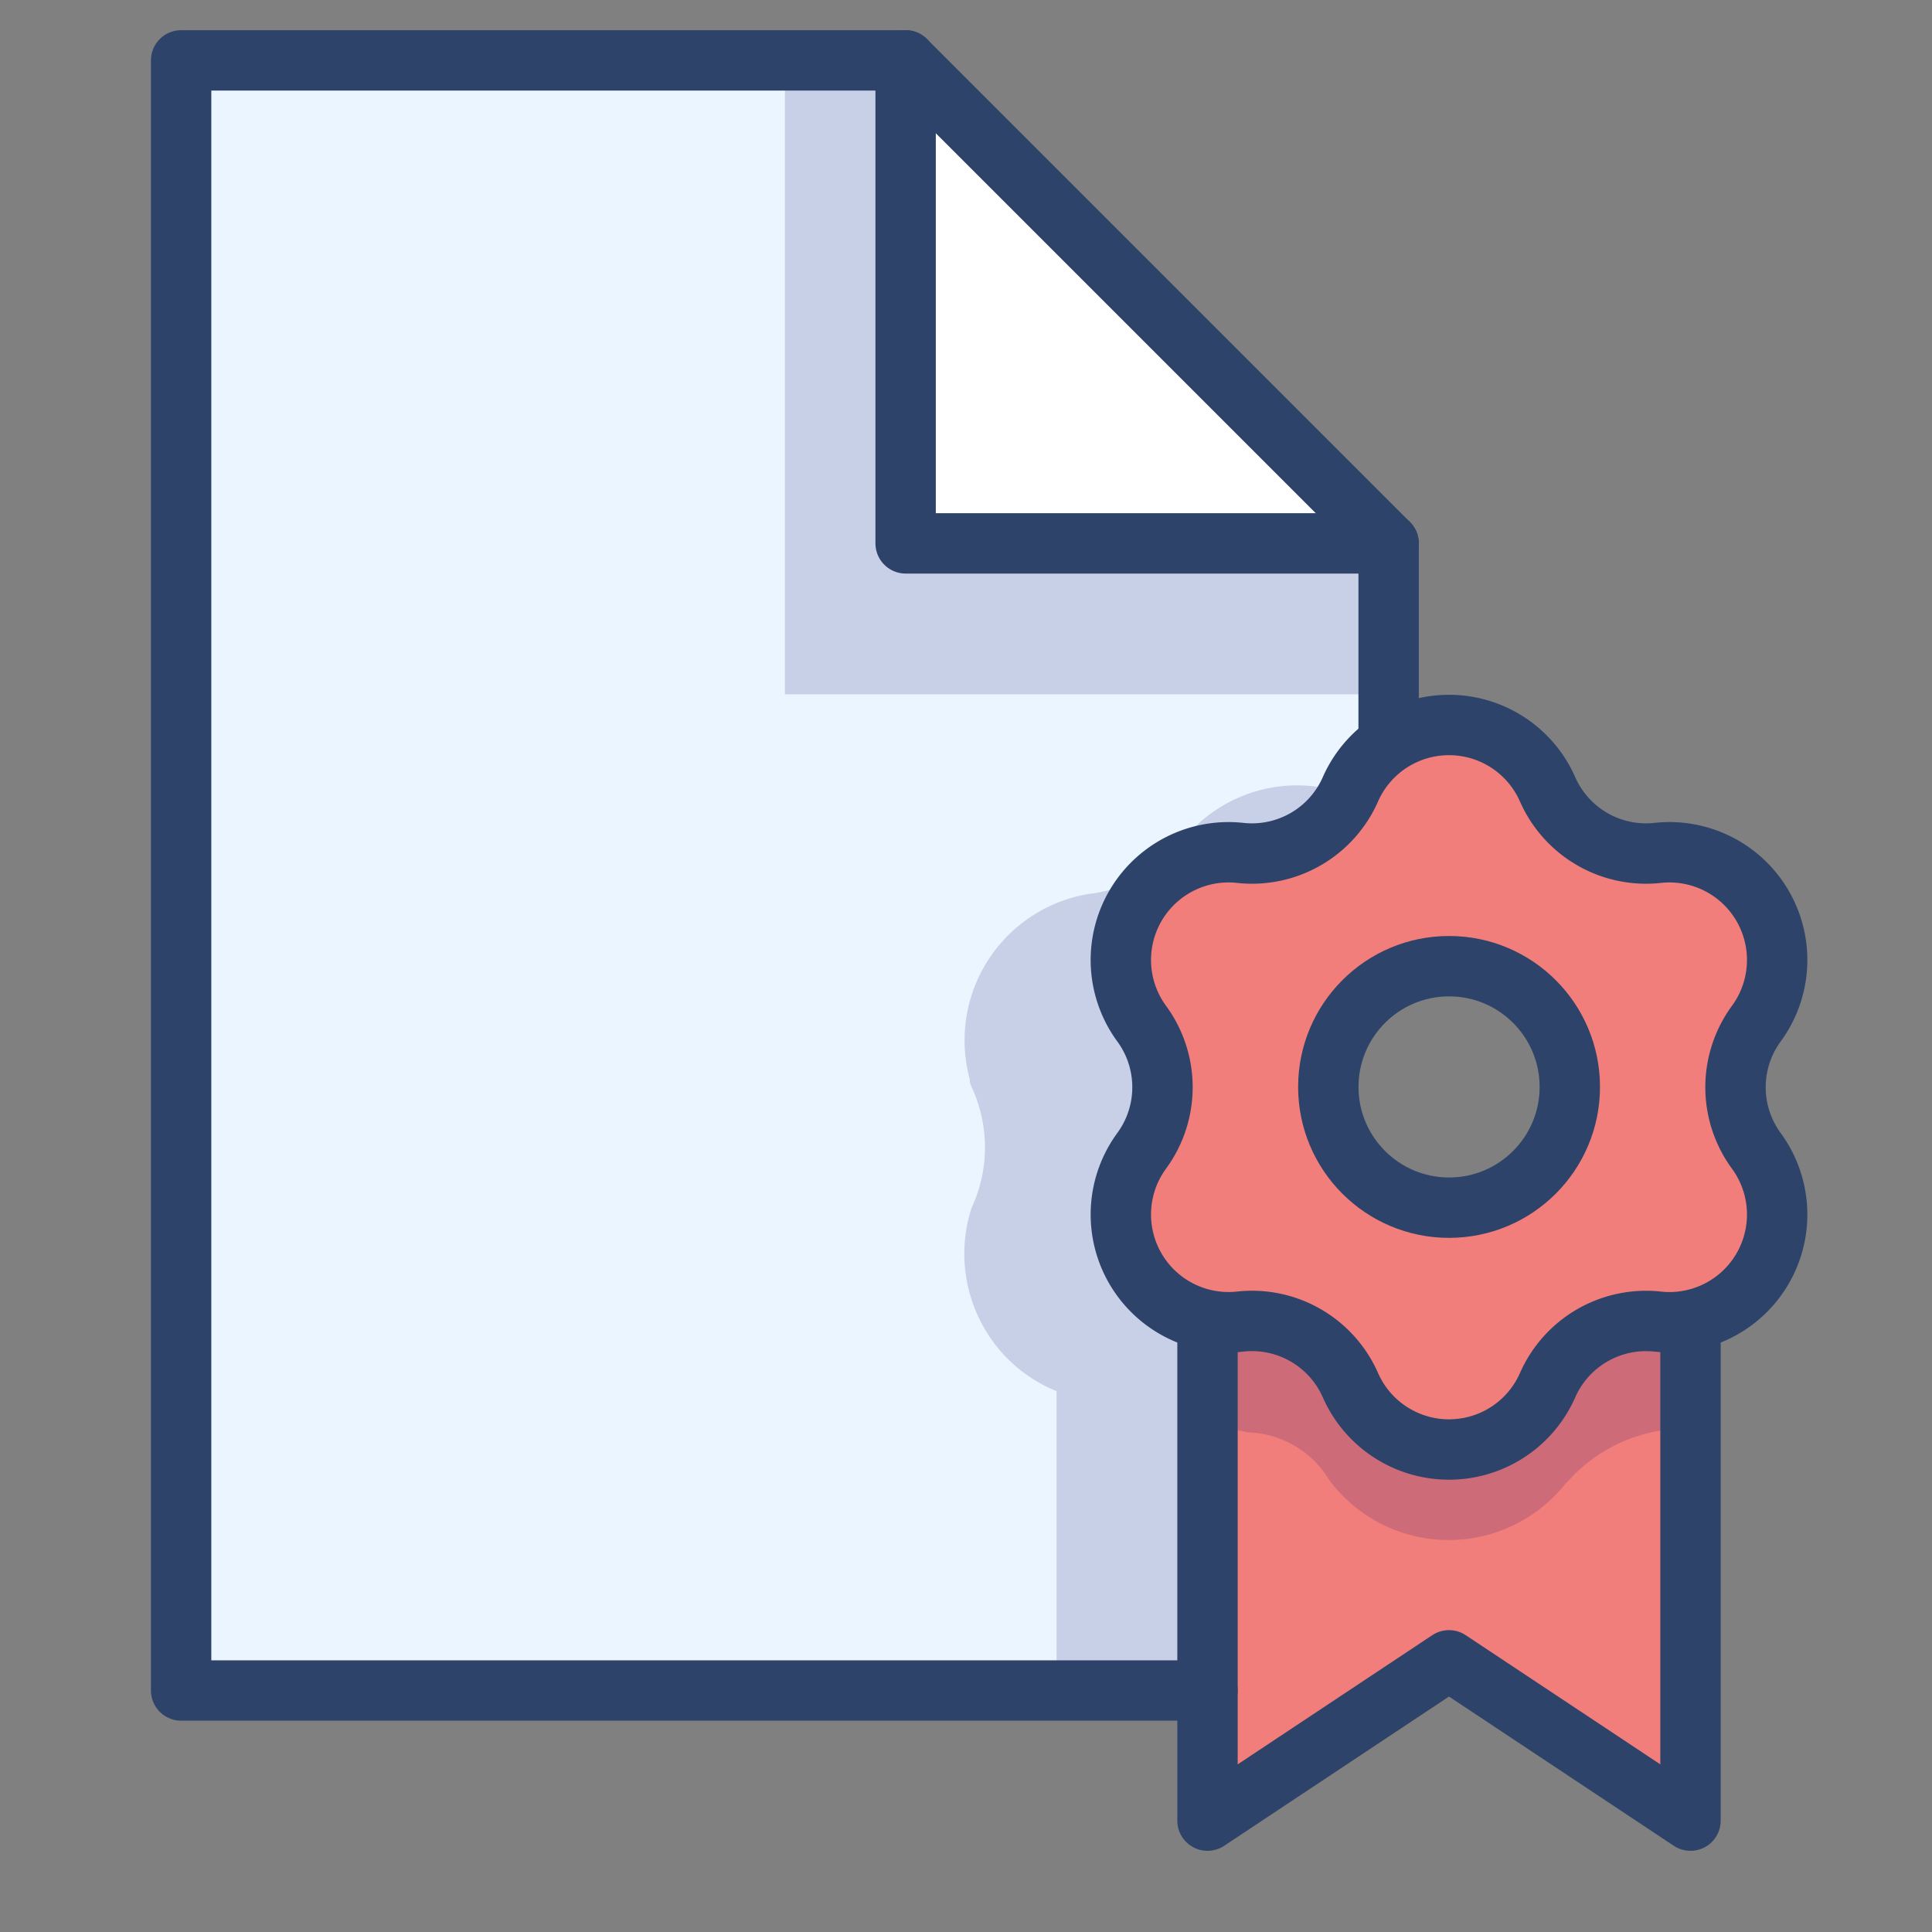 <svg viewBox="0 0 64 64" xmlns="http://www.w3.org/2000/svg" aria-labelledby="title" aria-describedby="desc"><rect x="0" y="0" width="64" height="64" fill="#808080" stroke="none"/><path fill="#ebf5ff" d="M37.609 42.005a4.941 4.941 0 0 1-.428-3.989 4.746 4.746 0 0 0 .008-4 .608.608 0 0 1-.069-.279 4.914 4.914 0 0 1 3.936-6.123A4.5 4.5 0 0 0 44 26.045a.547.547 0 0 1 .111-.121A5.032 5.032 0 0 1 46 24.452V18H30V2H6v54h34V44.084a4.87 4.87 0 0 1-2.391-2.079z" data-name="layer3"/><path d="M46 18L30 2v16h16z" fill="#fff" data-name="layer2"/><path d="M26 2v21h20v-5H30V2h-4zm14 42.084a4.87 4.87 0 0 1-2.391-2.079 4.941 4.941 0 0 1-.428-3.989 4.746 4.746 0 0 0 .008-4 .608.608 0 0 1-.069-.279 4.914 4.914 0 0 1 3.936-6.123 4.564 4.564 0 0 0 2.88-1.5 4.845 4.845 0 0 0-4.822 1.811.547.547 0 0 0-.111.121 4.5 4.5 0 0 1-2.946 1.569 4.914 4.914 0 0 0-3.936 6.123.608.608 0 0 0 .069.279 4.746 4.746 0 0 1-.008 4 4.941 4.941 0 0 0 .428 3.989A4.87 4.87 0 0 0 35 46.084V56h5z" opacity=".15" fill="#000064" data-name="opacity"/><path fill="#f27e7c" d="M58.183 33.906a3.568 3.568 0 0 0-3.264-5.653 3.564 3.564 0 0 1-3.655-2.11 3.568 3.568 0 0 0-6.528 0 3.563 3.563 0 0 1-3.655 2.11 3.568 3.568 0 0 0-3.264 5.653 3.564 3.564 0 0 1 0 4.22 3.568 3.568 0 0 0 3.264 5.653 3.563 3.563 0 0 1 3.655 2.11 3.568 3.568 0 0 0 6.529 0 3.563 3.563 0 0 1 3.654-2.109 3.568 3.568 0 0 0 3.264-5.653 3.564 3.564 0 0 1 0-4.221zm-9.551 6.062a4 4 0 1 1 3.319-3.318 4 4 0 0 1-3.319 3.318z" data-name="layer1"/><path fill="#f27e7c" d="M51.938 46.072a.736.736 0 0 1-.063.057 4.937 4.937 0 0 1-7.851-.113 3.244 3.244 0 0 0-2.694-1.566c-.049-.009-.08-.021-.12-.031a5.078 5.078 0 0 1-1.21-.335v16.228L48 55l8 5.312v-16.22a5.078 5.078 0 0 1-.949.29 5.254 5.254 0 0 0-3.113 1.69z" data-name="layer1"/><path opacity=".15" fill="#000064" d="M55.051 44.382a5.254 5.254 0 0 0-3.113 1.69.736.736 0 0 1-.063.057 4.937 4.937 0 0 1-7.851-.113 3.244 3.244 0 0 0-2.694-1.566c-.049-.009-.08-.021-.12-.031a5.078 5.078 0 0 1-1.21-.335v3a5.078 5.078 0 0 0 1.21.335c.04.01.071.022.12.031a3.244 3.244 0 0 1 2.693 1.566 4.937 4.937 0 0 0 7.851.113.736.736 0 0 0 .063-.057 5.254 5.254 0 0 1 3.113-1.69 5.078 5.078 0 0 0 .949-.29v-3a5.078 5.078 0 0 1-.948.29z" data-name="opacity"/><path d="M40 56H6V2h24l16 16v6.33" stroke-width="2" stroke-miterlimit="10" stroke-linecap="round" stroke="#2e4369" fill="none" data-name="stroke" stroke-linejoin="round"/><path d="M30 2v16h16" stroke-width="2" stroke-miterlimit="10" stroke-linecap="round" stroke="#2e4369" fill="none" data-name="stroke" stroke-linejoin="round"/><circle stroke-width="2" stroke-miterlimit="10" stroke-linecap="round" stroke="#2e4369" fill="none" r="4" cy="36.006" cx="48.002" data-name="stroke" stroke-linejoin="round"/><path d="M40 44.167v16.144L48 55l8 5.311V44.104" stroke-width="2" stroke-miterlimit="10" stroke-linecap="round" stroke="#2e4369" fill="none" data-name="stroke" stroke-linejoin="round"/><path stroke-width="2" stroke-miterlimit="10" stroke-linecap="round" stroke="#2e4369" fill="none" d="M58.183 33.906a3.568 3.568 0 0 0-3.264-5.653 3.564 3.564 0 0 1-3.655-2.11 3.568 3.568 0 0 0-6.528 0 3.563 3.563 0 0 1-3.655 2.11 3.568 3.568 0 0 0-3.264 5.653 3.564 3.564 0 0 1 0 4.22 3.568 3.568 0 0 0 3.264 5.653 3.563 3.563 0 0 1 3.655 2.11 3.568 3.568 0 0 0 6.529 0 3.563 3.563 0 0 1 3.654-2.109 3.568 3.568 0 0 0 3.264-5.653 3.564 3.564 0 0 1 0-4.221z" data-name="stroke" stroke-linejoin="round"/></svg>